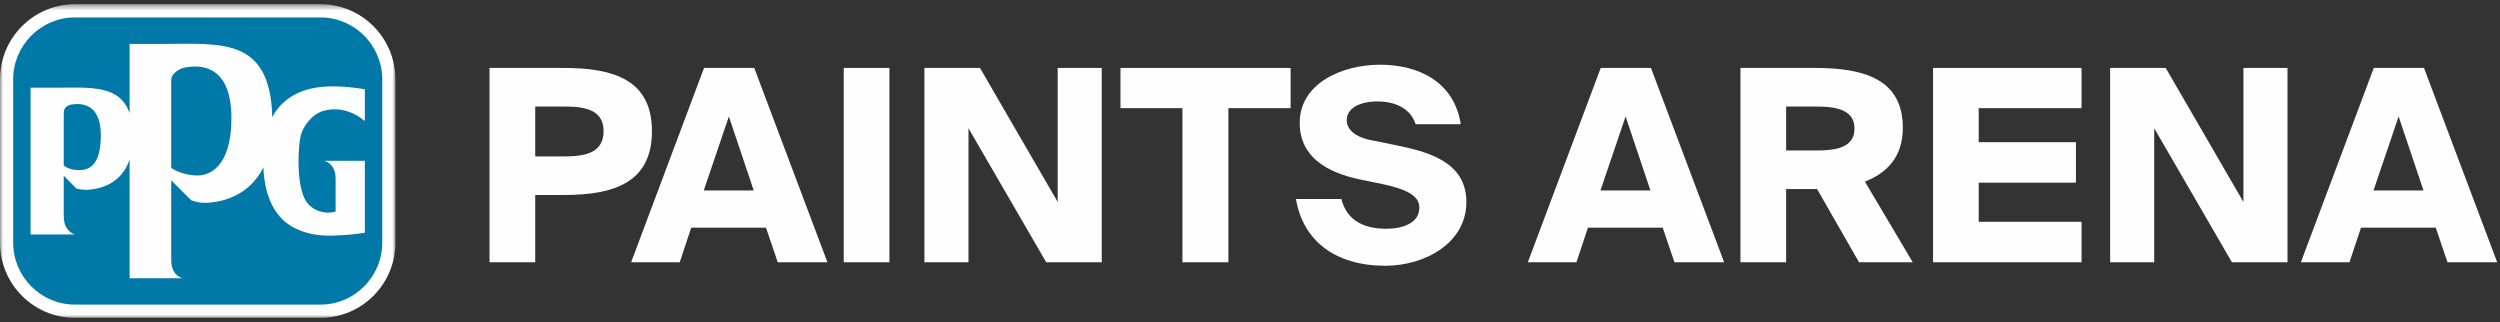 <svg width="411px" height="53px" viewBox="0 0 411 53" version="1.1" xmlns="http://www.w3.org/2000/svg" xmlns:xlink="http://www.w3.org/1999/xlink">
    <rect x="0" y="0" width="411" height="53" fill="#333333" stroke="none"/>
    <!-- Generator: Sketch 45.2 (43514) - http://www.bohemiancoding.com/sketch -->
    <desc>Created with Sketch.</desc>
    <defs>
        <polygon id="path-1" points="32.503 0.435 0 0.435 0 51.991 32.503 51.991 65.007 51.991 65.007 0.435 32.503 0.435"></polygon>
    </defs>
    <g id="Page-1" stroke="none" stroke-width="1" fill="none" fill-rule="evenodd">
        <g id="02_ppg_paint_arena_hp_design-v3" transform="translate(-514, -63)">
            <g id="header" transform="translate(19, -7)">
                <g id="logo" transform="translate(495, 70)">
                    <g id="Group-3" transform="translate(0, 0.258)">
                        <mask id="mask-2" fill="white">
                            <use xlink:href="#path-1"></use>
                        </mask>
                        <g id="Clip-2"></g>
                        <path d="M52.7,51.991 L12.307,51.991 C5.521,51.991 -0,46.45 -0,39.64 L-0,12.786 C-0,5.975 5.521,0.435 12.307,0.435 L52.7,0.435 C59.486,0.435 65.007,5.975 65.007,12.786 L65.007,39.64 C65.007,46.45 59.486,51.991 52.7,51.991" id="Fill-1" fill="#FEFEFE" mask="url(#mask-2)"></path>
                    </g>
                    <path d="M52.7,50.074 L12.307,50.074 C6.73,50.074 2.166,45.495 2.166,39.897 L2.166,13.044 C2.166,7.447 6.73,2.868 12.307,2.868 L52.7,2.868 C58.278,2.868 62.841,7.447 62.841,13.044 L62.841,39.897 C62.841,45.495 58.278,50.074 52.7,50.074" id="Fill-4" fill="#0078A8"></path>
                    <path d="M32.521,28.851 C29.862,28.851 28.149,27.601 28.149,27.601 L28.149,13.209 C28.149,12.008 29.564,11.184 30.774,11.033 C32.071,10.87 38.045,9.967 38.045,19.4 C38.045,27.902 34.018,28.851 32.521,28.851 M12.97,27.961 C11.209,27.961 10.48,27.192 10.48,27.192 L10.48,18.516 C10.48,17.777 11.011,17.269 11.813,17.176 C12.672,17.076 16.577,16.45 16.577,22.26 C16.577,27.699 14.193,27.961 12.97,27.961 M53.132,18.246 C55.557,17.526 58.023,18.271 59.98,19.901 L59.98,14.67 C53.655,13.664 50.34,14.349 47.811,15.924 C45.759,17.239 44.888,19.035 44.888,19.035 C44.888,19.035 44.842,19.13 44.767,19.301 C44.436,6.063 36.365,7.217 26.732,7.219 C24.032,7.22 21.308,7.219 21.308,7.219 L21.308,18.626 C19.707,13.905 14.764,14.413 9.475,14.413 C7.558,14.413 5.027,14.414 5.027,14.414 L5.027,38.547 L12.312,38.547 C11.097,38.122 10.48,37.064 10.48,35.528 L10.48,28.898 L12.581,31.007 C13.509,31.235 14.32,31.21 14.32,31.21 C16.331,31.099 19.946,30.316 21.308,26.225 L21.308,45.75 L29.975,45.75 C28.764,45.328 28.149,44.289 28.149,42.758 L28.149,29.647 L31.434,32.933 C32.495,33.315 33.276,33.378 34.172,33.338 C36.7,33.179 41.029,32.107 43.296,27.519 C43.482,31.832 44.89,36.158 49.25,37.858 C51.169,38.645 53.35,38.864 55.619,38.689 C57.101,38.645 58.539,38.513 59.98,38.252 L59.98,26.431 L53.341,26.433 C54.556,26.856 55.173,27.86 55.173,29.396 L55.173,34.78 C53.659,35.255 51.613,34.787 50.471,33.305 C49.03,31.435 48.769,26.17 49.381,22.579 C49.729,20.784 51.261,18.801 53.132,18.246" id="Fill-6" fill="#FEFEFE"></path>
                    <path d="M87.99,17.514 L87.99,25.711 L92.952,25.711 C96.465,25.711 99.231,24.961 99.231,21.568 C99.231,18.219 96.465,17.514 92.952,17.514 L87.99,17.514 Z M92.733,11.169 C100.987,11.169 107.179,13.196 107.179,21.568 C107.179,29.985 100.987,32.056 92.733,32.056 L87.99,32.056 L87.99,43.117 L80.481,43.117 L80.481,11.169 L92.733,11.169 Z" id="Fill-8" fill="#FEFEFE"></path>
                    <path d="M115.7,31.307 L123.911,31.307 L119.828,19.145 L115.7,31.307 Z M115.743,11.169 L123.999,11.169 L136.03,43.117 L127.863,43.117 L125.931,37.432 L113.636,37.432 L111.748,43.117 L103.756,43.117 L115.743,11.169 Z" id="Fill-10" fill="#FEFEFE"></path>
                    <polygon id="Fill-12" fill="#FEFEFE" points="138.711 43.117 146.22 43.117 146.22 11.169 138.711 11.169"></polygon>
                    <polygon id="Fill-14" fill="#FEFEFE" points="171.996 43.117 159.219 21.084 159.219 43.117 151.973 43.117 151.973 11.169 161.106 11.169 173.884 33.202 173.884 11.169 181.129 11.169 181.129 43.117"></polygon>
                    <polygon id="Fill-15" fill="#FEFEFE" points="194.394 17.779 184.207 17.779 184.207 11.169 212.177 11.169 212.177 17.779 201.947 17.779 201.947 43.117 194.394 43.117"></polygon>
                    <path d="M226.451,16.677 C223.553,16.677 221.4,17.779 221.4,19.762 C221.4,21.348 222.894,22.494 225.089,22.979 L229.436,23.86 C234.574,24.917 241.072,26.503 241.072,33.202 C241.072,39.9 234.354,43.69 227.724,43.69 C219.557,43.69 214.2,39.592 213.057,32.717 L220.522,32.717 C221.357,36.066 223.991,37.608 227.9,37.608 C230.447,37.608 233.344,36.771 233.344,34.127 C233.344,32.056 230.885,31.043 227.416,30.293 L223.553,29.5 C218.371,28.399 213.673,25.931 213.673,20.202 C213.673,13.68 220.654,10.64 226.89,10.64 C233.125,10.64 239.053,13.372 240.15,20.423 L232.73,20.423 C231.984,18.043 229.656,16.677 226.451,16.677" id="Fill-16" fill="#FEFEFE"></path>
                    <path d="M263.119,31.307 L271.33,31.307 L267.247,19.145 L263.119,31.307 Z M263.162,11.169 L271.418,11.169 L283.449,43.117 L275.281,43.117 L273.35,37.432 L261.055,37.432 L259.167,43.117 L251.175,43.117 L263.162,11.169 Z" id="Fill-17" fill="#FEFEFE"></path>
                    <path d="M293.639,17.514 L293.639,24.741 L298.601,24.741 C302.157,24.741 304.879,24.124 304.879,21.127 C304.879,18.176 302.157,17.514 298.601,17.514 L293.639,17.514 Z M298.732,31.087 L298.381,31.087 L293.639,31.087 L293.639,43.117 L286.13,43.117 L286.13,11.169 L298.381,11.169 C306.636,11.169 312.827,13.108 312.827,21.039 C312.827,25.754 310.237,28.443 306.592,29.853 L314.453,43.117 L305.626,43.117 L298.732,31.087 Z" id="Fill-18" fill="#FEFEFE"></path>
                    <polygon id="Fill-19" fill="#FEFEFE" points="317.792 11.169 342.206 11.169 342.206 17.779 325.301 17.779 325.301 23.375 341.284 23.375 341.284 30.029 325.301 30.029 325.301 36.463 342.206 36.463 342.206 43.117 317.792 43.117"></polygon>
                    <polygon id="Fill-20" fill="#FEFEFE" points="366.93 43.117 354.153 21.084 354.153 43.117 346.907 43.117 346.907 11.169 356.041 11.169 368.818 33.202 368.818 11.169 376.064 11.169 376.064 43.117"></polygon>
                    <path d="M390.206,31.307 L398.418,31.307 L394.334,19.145 L390.206,31.307 Z M390.25,11.169 L398.506,11.169 L410.537,43.117 L402.369,43.117 L400.438,37.432 L388.143,37.432 L386.254,43.117 L378.263,43.117 L390.25,11.169 Z" id="Fill-21" fill="#FEFEFE"></path>
                </g>
            </g>
        </g>
    </g>
</svg>